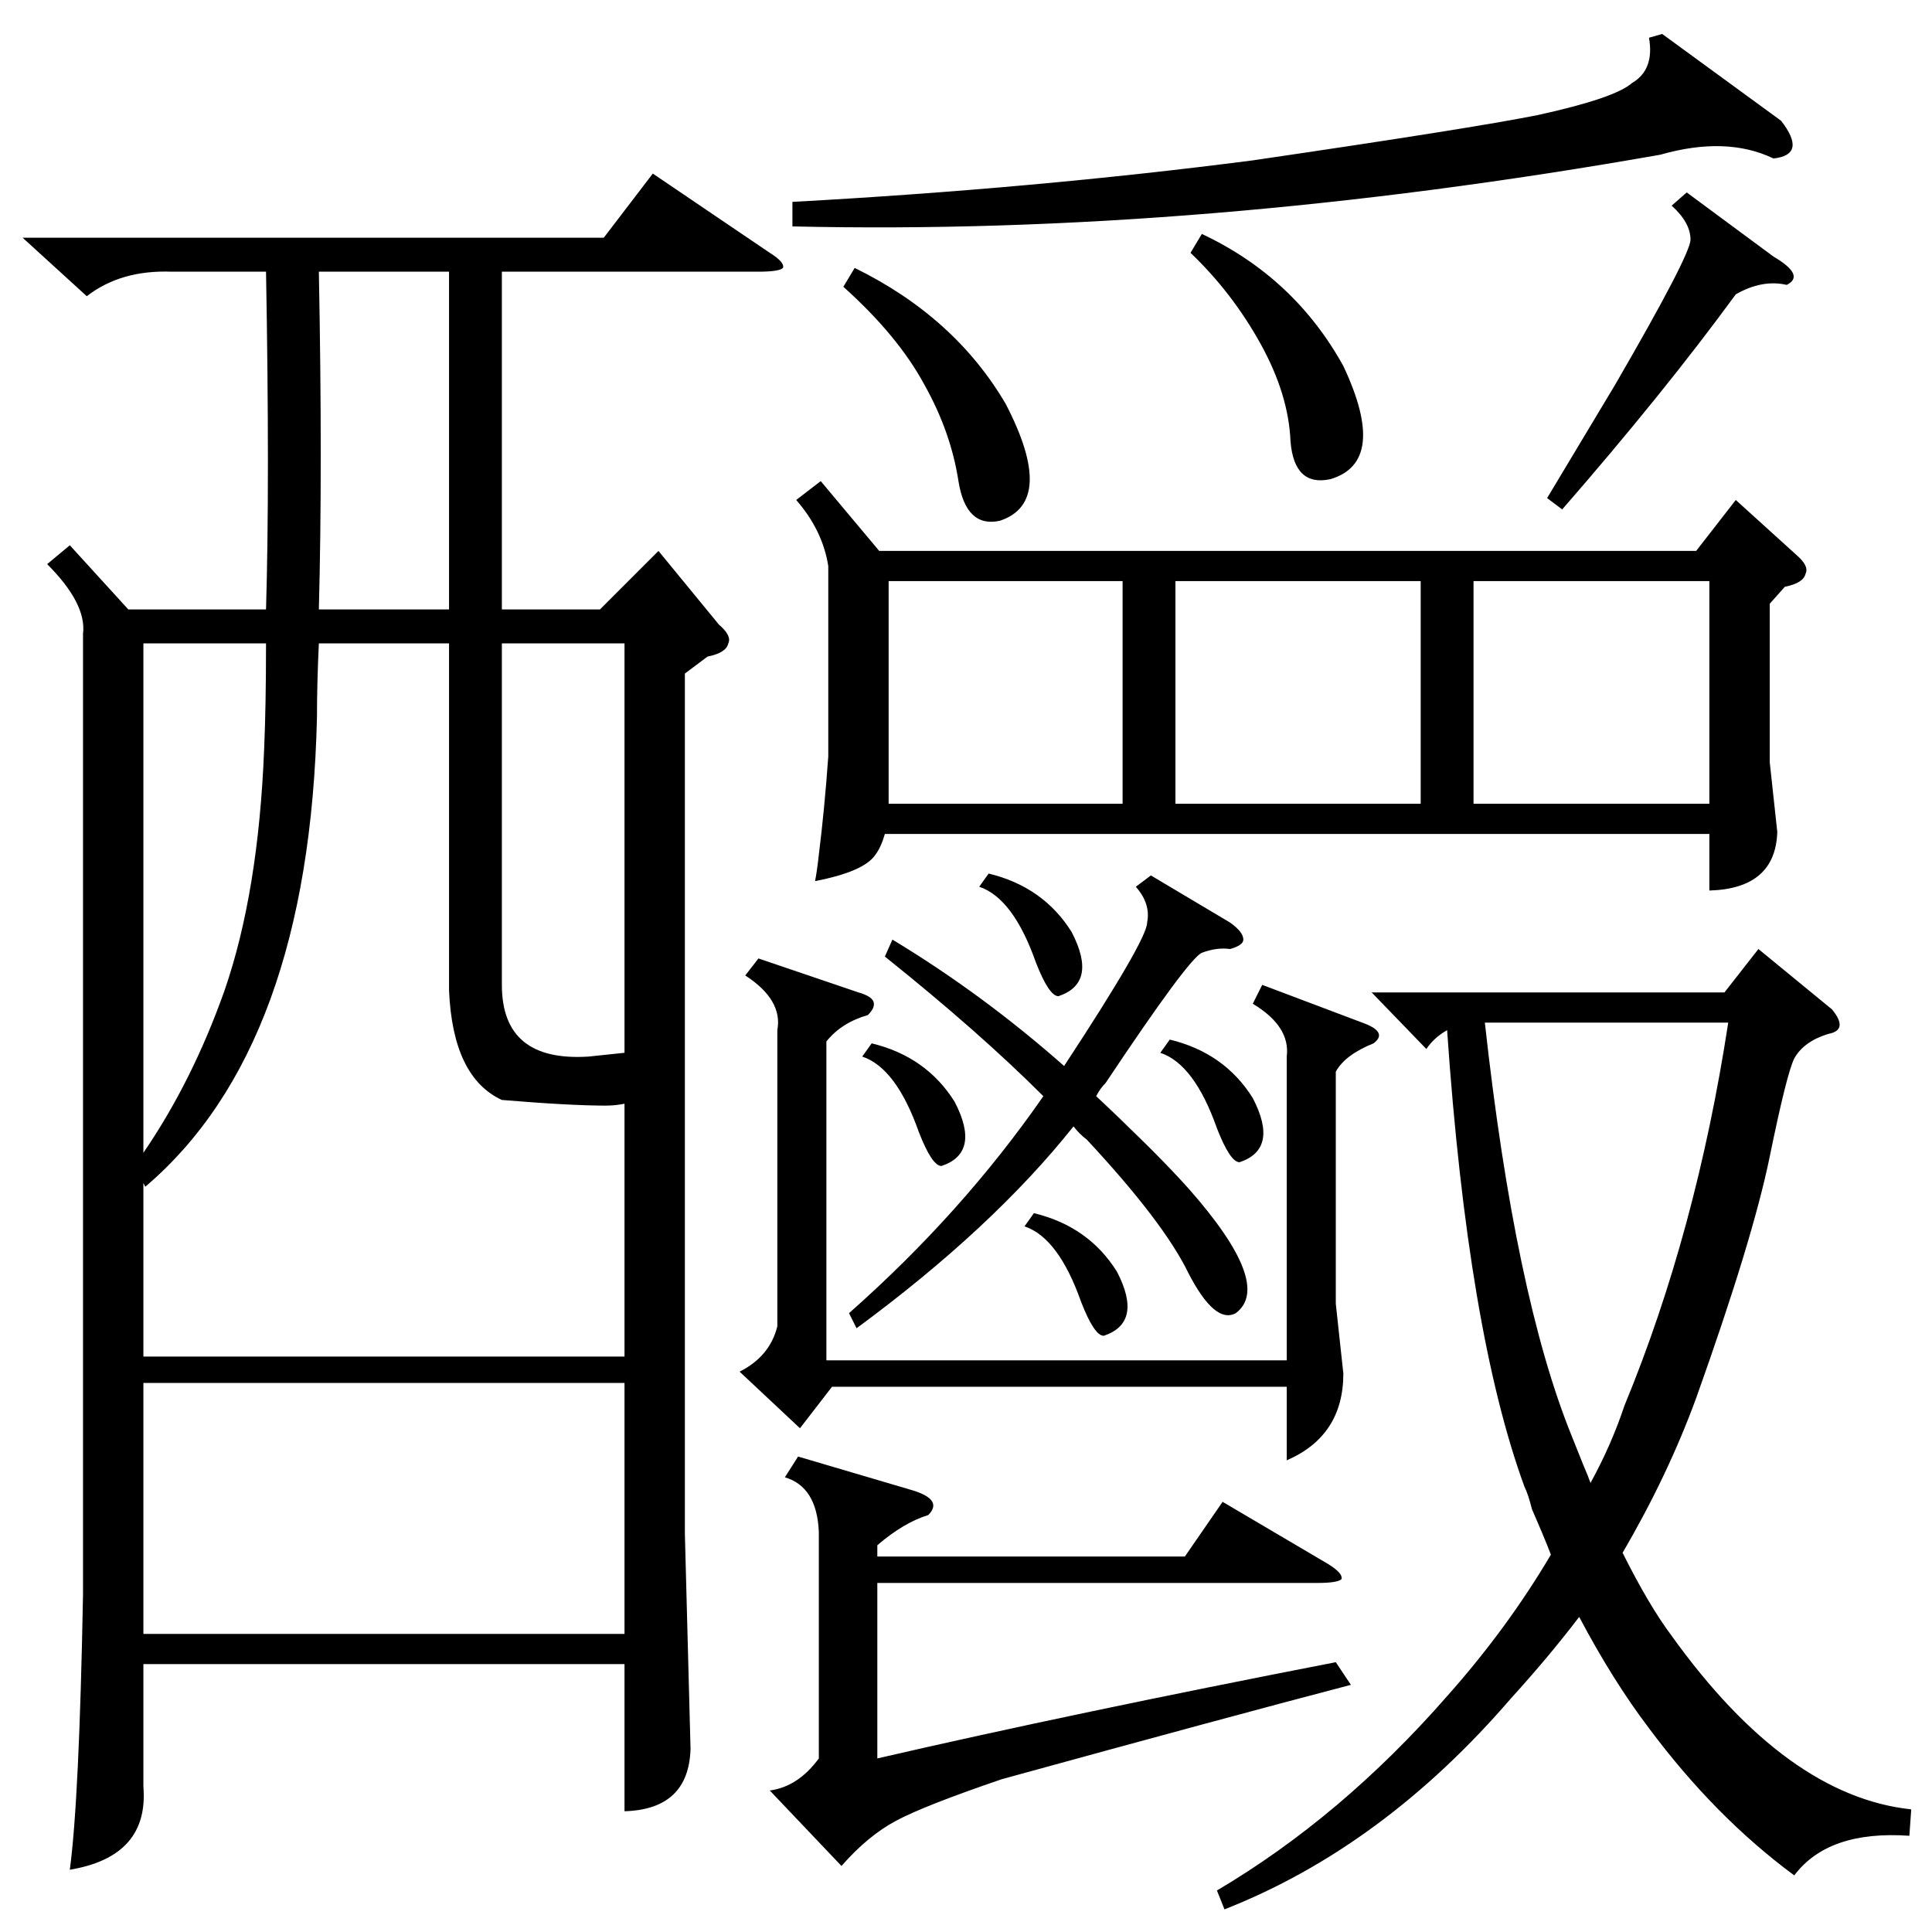 <?xml version="1.0" standalone="no"?>
<!DOCTYPE svg PUBLIC "-//W3C//DTD SVG 1.1//EN" "http://www.w3.org/Graphics/SVG/1.1/DTD/svg11.dtd" >
<svg xmlns="http://www.w3.org/2000/svg" xmlns:xlink="http://www.w3.org/1999/xlink" version="1.1" viewBox="0 -205 1024 1024">
  <g transform="matrix(1 0 0 -1 0 819)">
   <path fill="currentColor"
d="M37 735l31 -34h73q2 67 0 179h-50q-27 1 -45 -13l-34 31h308l26 34l62 -42q8 -5 7 -8q-2 -2 -13 -2h-136v-179h52l31 31l32 -39q7 -6 5 -10q-1 -5 -11 -7l-12 -9v-456l3 -114q-1 -32 -35 -33v78h-255v-65q3 -37 -39 -44q5 37 7 146v509q2 16 -19 37zM435 769l31 -37h433
l21 27l32 -29q7 -6 5 -10q-1 -5 -11 -7l-8 -9v-84l4 -37q-1 -30 -36 -31v30h-437q-2 -7 -5 -11q-6 -9 -32 -14q1 5 2 14q3 24 5 52v101q-3 19 -17 35zM971 489q9 -11 -2 -13q-13 -4 -18 -13q-4 -8 -13 -52t-39 -128q-15 -41 -39 -82q14 -28 26 -44q61 -85 127 -92l-1 -14
q-43 3 -61 -21q-42 31 -77 78q-19 25 -37 59q-16 -21 -36 -43q-68 -79 -152 -112l-4 10q66 39 122 103q32 36 55 75q-3 8 -10 24q-2 8 -4 12q-30 82 -41 242q-7 -4 -11 -10l-29 30h187l18 23zM169 683q-1 -21 -1 -39q-4 -175 -91 -249l-1 2v-92h255v134q-5 -1 -10 -1
q-19 0 -55 3q-26 12 -28 58v184h-69zM331 291h-255v-133h255v133zM792 482h-5q16 -145 46 -219l6 -15q3 -7 4 -10q11 20 18 41q38 92 55 203h-124zM484 234q16 -5 8 -13q-13 -4 -27 -16v-6h163l20 29l56 -33q8 -5 7 -8q-2 -2 -13 -2h-233v-93q104 24 243 51l8 -12
q-65 -17 -185 -50q-41 -14 -56 -22t-29 -24l-38 40q15 2 26 17v120q-1 24 -18 29l7 11zM412 478q3 16 -17 29l7 9l53 -18q7 -2 8 -5t-3 -7q-14 -4 -22 -14v-169h244v161q2 16 -18 28l5 10l53 -20q14 -5 6 -11q-15 -6 -20 -15v-123l4 -37q0 -33 -30 -46v39h-241l-17 -22
l-32 30q16 8 20 24v157zM753 716h-130v-118h130v118zM781 598h125v118h-125v-118zM471 716v-115v-3h124v118h-124zM881 1006l63 -46q7 -9 6 -14t-10 -6q-25 12 -60 2q-244 -43 -460 -38v13q128 7 244 22q116 17 151 24q41 9 50 17q12 7 9 24zM312 464l19 2v217h-65v-181
q0 -41 46 -38zM76 683v-270q26 38 43 86q18 52 21 128q1 23 1 56h-65zM238 880h-69q2 -104 0 -179h69v179zM469 517l4 9q48 -29 91 -67q44 67 44 76q2 10 -6 19l8 6l42 -25q7 -5 7 -9q0 -3 -7 -5q-7 1 -15 -2q-7 -3 -51 -69q-3 -3 -5 -7q32 -30 4 -4q28 -26 45 -45
q45 -51 25 -66q-11 -6 -25 21q-13 27 -54 71q-4 3 -7 7q-43 -54 -115 -107l-4 8q60 53 103 115q-34 34 -84 74zM894 922l46 -34q17 -10 7 -15q-13 3 -27 -5q-38 -52 -92 -114l-8 6l36 60q40 69 40 77q0 9 -10 18zM447 872l6 10q53 -26 80 -72q27 -52 -3 -62q-18 -4 -22 21
q-4 26 -18 51q-14 26 -43 52zM631 890l6 10q49 -23 75 -70q24 -51 -7 -60q-19 -4 -21 20q-1 25 -16 52t-37 48zM548 381q29 -7 44 -31q14 -27 -7 -34q-5 0 -12 18q-12 34 -30 40zM620 473q29 -7 44 -31q14 -27 -7 -34q-5 0 -12 18q-12 34 -30 40zM524 561q29 -7 44 -31
q14 -27 -7 -34q-5 0 -12 18q-12 34 -30 40zM462 471q29 -7 44 -31q14 -27 -7 -34q-5 0 -12 18q-12 34 -30 40z" />
  </g>

</svg>
